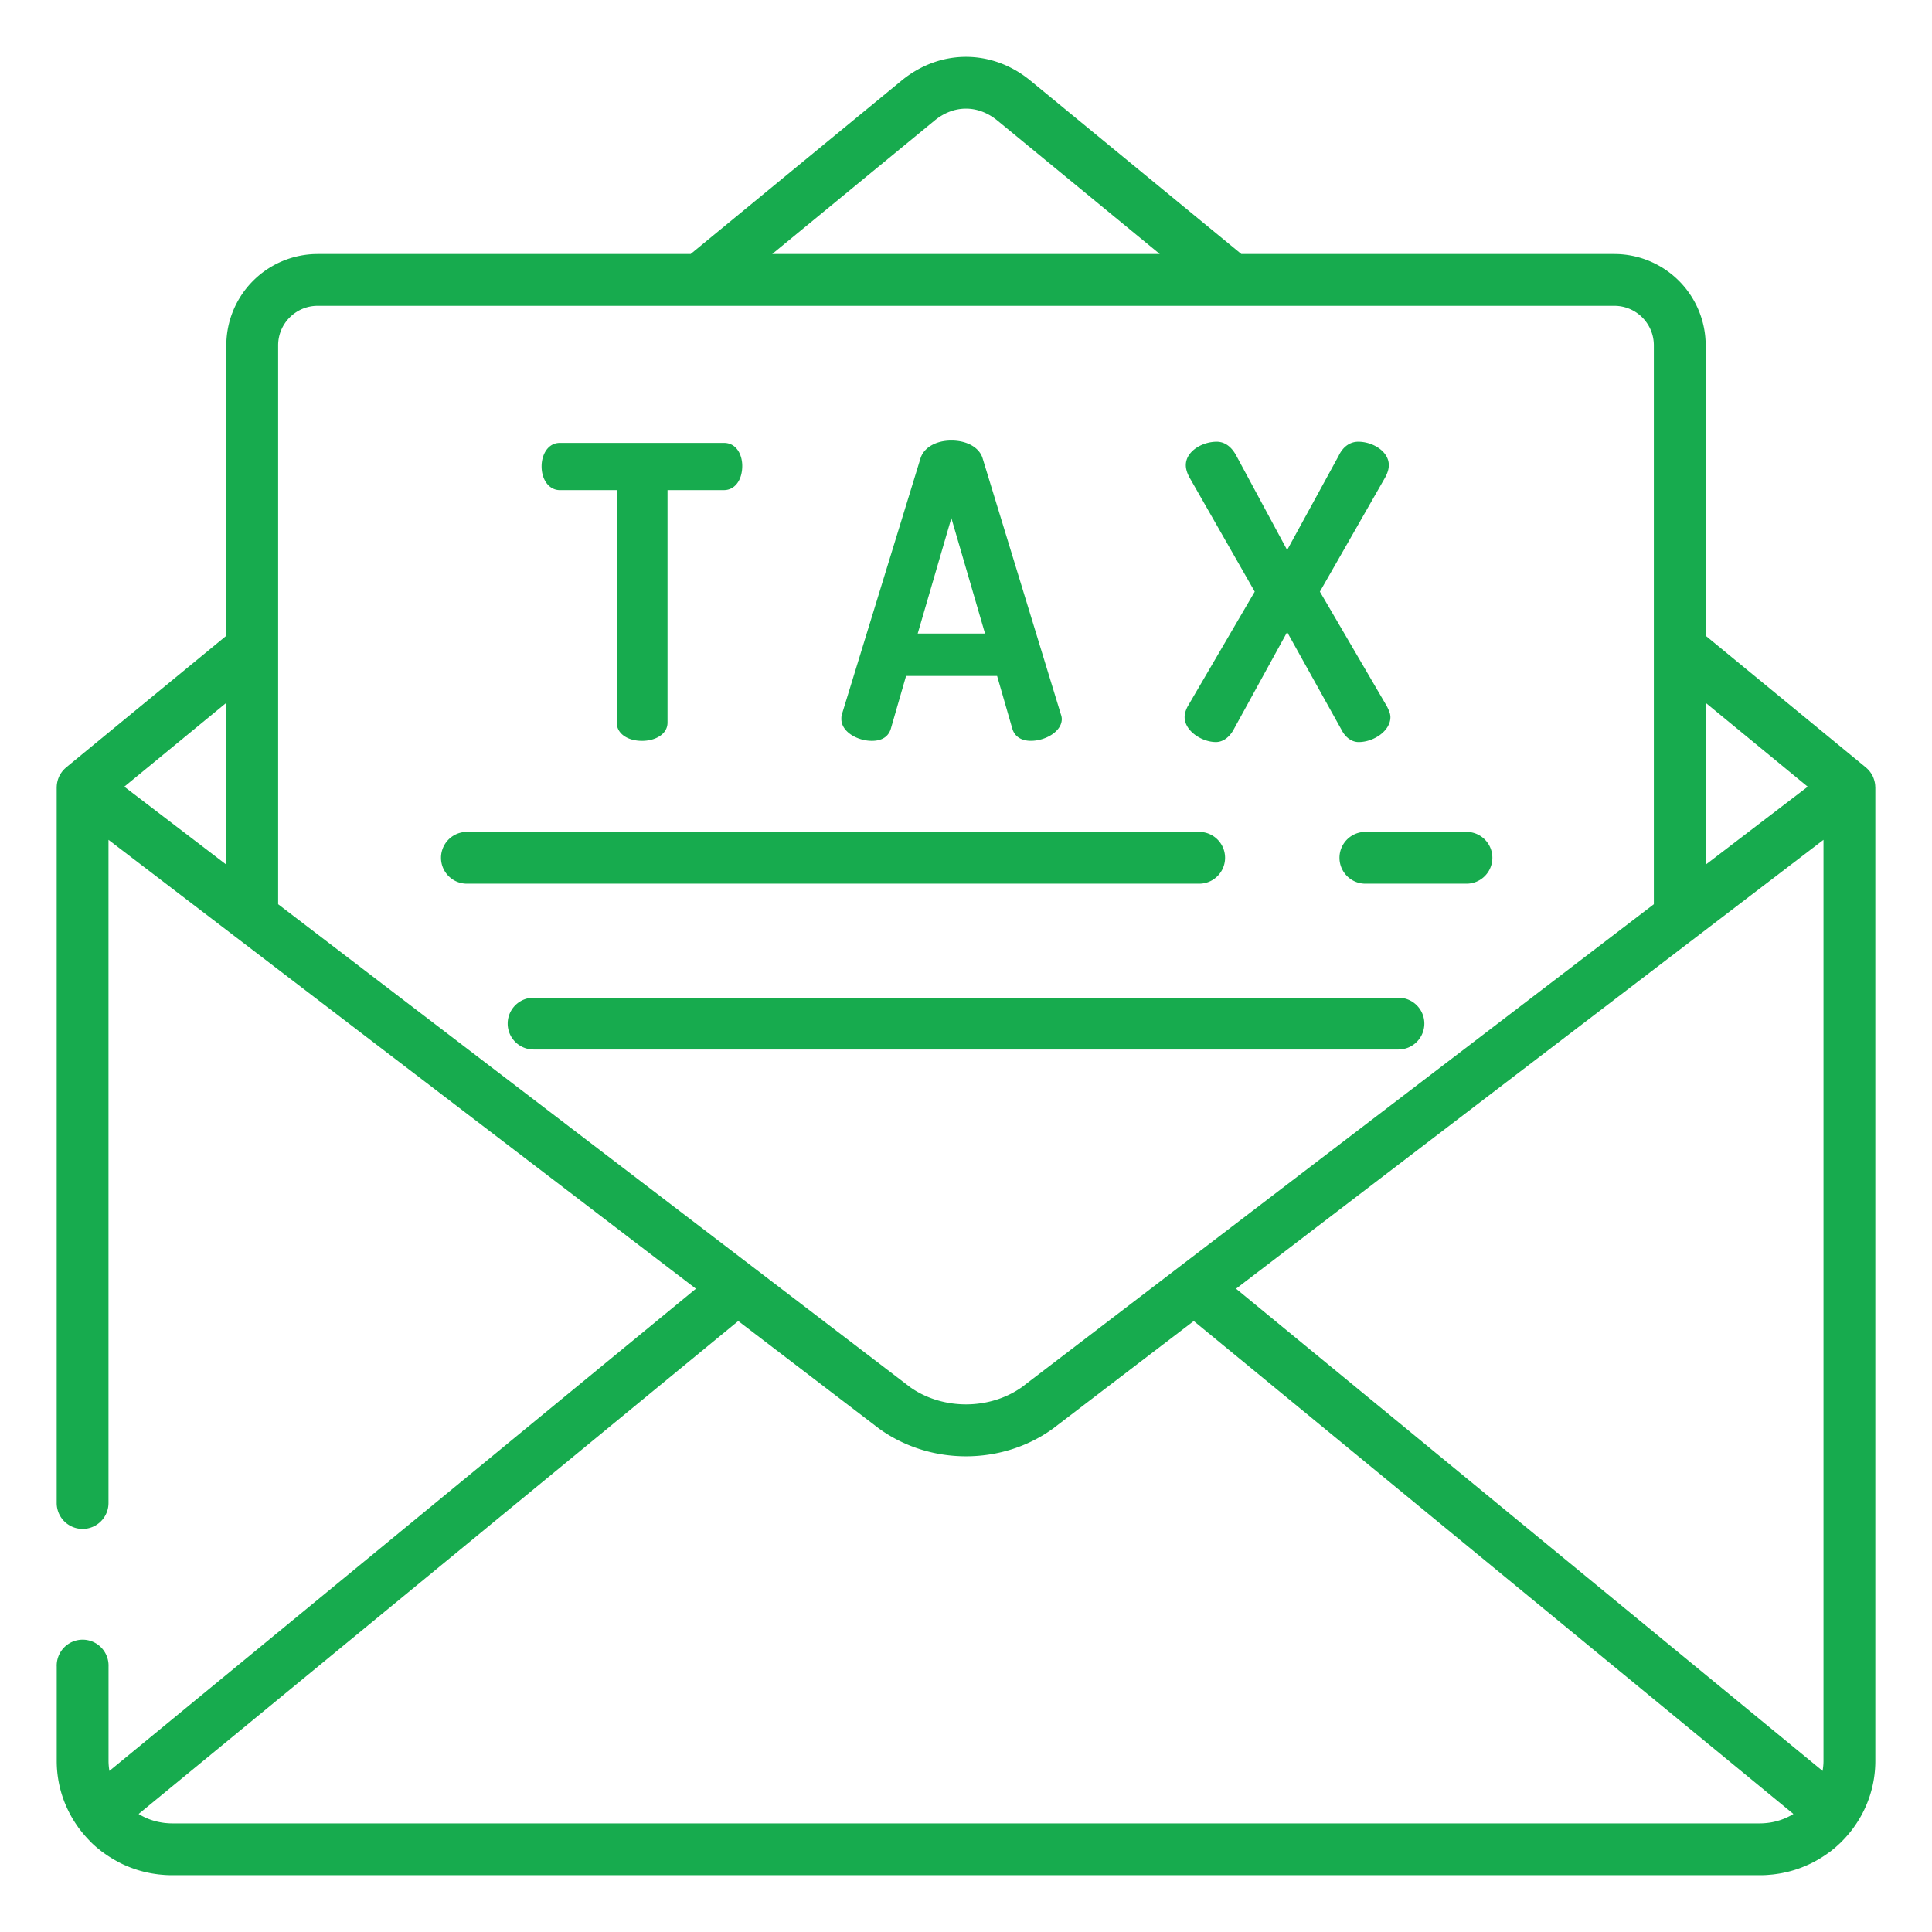 <svg xmlns="http://www.w3.org/2000/svg" xmlns:xlink="http://www.w3.org/1999/xlink" width="96.38" height="96.38" viewBox="0 0 96.38 96.38"><defs><path id="a" d="M2.828 2.836h90.724v90.708H2.828z"/></defs><clipPath id="b"><use xlink:href="#a" overflow="visible"/></clipPath><path clip-path="url(#b)" fill="#17AB4E" d="M90.967 87.846c0 .17-.018.336-.044.498L61.661 64.288l29.306-22.393v45.951zm-1.62 2.716c-.017.01-.033.02-.05.028a3.15 3.15 0 0 1-.249.118l-.032.013a3.176 3.176 0 0 1-.549.169l-.042.009a3.02 3.02 0 0 1-.272.041c-.021.003-.042.004-.064.006a2.967 2.967 0 0 1-.284.015H8.575c-.096 0-.191-.006-.285-.015l-.063-.005a3.925 3.925 0 0 1-.317-.052 3.128 3.128 0 0 1-.545-.167l-.035-.014a3.262 3.262 0 0 1-.283-.138c-.045-.024-.088-.052-.131-.078L36.828 65.9l7.036 5.376c.012.009.023.018.036.025 2.526 1.798 6.056 1.798 8.582 0l.035-.025 7.035-5.376 29.914 24.591c-.04.025-.079.049-.119.071zM13.875 45.108v-27.88c0-1.087.884-1.972 1.971-1.972h64.687c1.087 0 1.971.885 1.971 1.972v27.881L50.966 69.207c-1.411.993-3.369 1.118-4.917.373a4.393 4.393 0 0 1-.635-.372c0-.001 0 0 0 0l-31.539-24.1zm32.742-39.09c.97-.798 2.175-.798 3.145 0l8.094 6.653H38.523l8.094-6.653zM85.09 35.061l5.09 4.184-5.09 3.89v-8.074zm-73.8 8.073l-5.089-3.89 5.089-4.184v8.074zm82.26-3.88a1.46 1.46 0 0 0-.009-.133l-.008-.051a1.494 1.494 0 0 0-.084-.291l-.011-.027a1.223 1.223 0 0 0-.078-.148l-.015-.021a1.275 1.275 0 0 0-.234-.271c-.011-.009-.02-.02-.031-.028l-7.99-6.569V17.228a4.561 4.561 0 0 0-4.556-4.556H61.926L51.403 4.021c-1.922-1.58-4.505-1.58-6.428 0l-10.522 8.651H15.846a4.561 4.561 0 0 0-4.556 4.556v14.487L3.3 38.283l-.028.026-.045.041a1.4 1.4 0 0 0-.075.079l-.037.043a1.281 1.281 0 0 0-.074.103c-.006.011-.014.02-.021.03a1.341 1.341 0 0 0-.077.145l-.015.037c-.016.038-.03.077-.042.116l-.015.055a1.386 1.386 0 0 0-.023.108l-.009.058a1.27 1.27 0 0 0-.009.124l-.002.034v35.697a1.292 1.292 0 0 0 2.584 0V41.896l29.305 22.393L5.458 88.344a3.024 3.024 0 0 1-.044-.498v-4.705a1.293 1.293 0 1 0-2.584 0v4.705c0 1.223.392 2.355 1.055 3.285.012.019.023.037.037.056l.032.04a6.445 6.445 0 0 0 .573.659l.036.038.011.011c.076.073.155.145.242.22l.015.013.079.063.035.028c.04.032.08.066.122.098l.017.014c.013.01.027.018.04.027.1.074.203.146.308.214l.102.064c.112.069.227.136.344.198l.034.02.05.025c.038.02.079.041.122.061l.005.003.109.051.059.025c.021.01.044.019.066.028l.03.013.147.06.055.021.024.008c.054.02.109.038.164.057l.106.036a.019.019 0 0 0 .007.002 6.574 6.574 0 0 0 .303.085l.01.003.077.018.054.012c.055.013.11.024.167.035l.013.003.111.021.018.002a5.288 5.288 0 0 0 .192.029l.118.016h.011c.062.008.125.013.188.018a.212.212 0 0 0 .024.002l.018.002c.029.002.058.005.088.006h.002c.107.007.216.01.325.01h79.231c.109 0 .217-.003.324-.009l.004-.001c.029-.001.058-.004.086-.006l.018-.002.021-.002c.064-.005.127-.01.191-.017l.01-.001a8.884 8.884 0 0 0 .308-.044l.021-.003.109-.02.015-.003.171-.037.054-.012a.802.802 0 0 0 .08-.019c.098-.025.195-.052.292-.081l.014-.004.007-.003c.077-.023.155-.051.234-.079l.024-.009.041-.015.061-.023.077-.032.11-.045.044-.019.072-.032c.034-.015.067-.03.101-.047h.001l.137-.067.047-.023.034-.02a6.011 6.011 0 0 0 .745-.472l.042-.028.017-.014c.042-.031.082-.065.122-.099a2.49 2.49 0 0 0 .114-.091l.022-.02.083-.075.022-.021c.038-.035.077-.068.114-.104l.014-.013.041-.042a5.655 5.655 0 0 0 .347-.374c.081-.095.158-.19.232-.29l.032-.041c.014-.019.025-.038.038-.057a5.636 5.636 0 0 0 1.054-3.283V39.282l-.003-.028z"/><path fill="#17AB4E" d="M71.055 51.063c0-.714-.579-1.292-1.292-1.292H26.618a1.291 1.291 0 1 0 0 2.584h43.145a1.293 1.293 0 0 0 1.292-1.292zm-2.942-6.979h5.043a1.292 1.292 0 0 0 .001-2.584h-5.043a1.291 1.291 0 1 0-.001 2.584zm-6.999-1.292c0-.714-.579-1.292-1.292-1.292h-36.53a1.291 1.291 0 1 0 0 2.584h36.53c.714 0 1.292-.578 1.292-1.292zM36.117 22.095h-8.188c-.598 0-.911.587-.911 1.167 0 .688.383 1.188.911 1.188h2.838v11.598c0 .536.521.911 1.266.911.629 0 1.267-.313 1.267-.911V24.449h2.817c.537 0 .911-.496.911-1.207 0-.553-.285-1.147-.911-1.147zm9.664 9.509l1.679-5.759 1.679 5.759h-3.358zm3.23-8.767c-.174-.522-.783-.861-1.551-.861-.755 0-1.356.339-1.533.866l-3.924 12.78c-.031.093-.031.179-.031.247 0 .642.803 1.089 1.523 1.089.625 0 .856-.32.942-.594l.763-2.643h4.542l.764 2.647c.119.379.446.589.921.589.729 0 1.542-.466 1.542-1.089a.749.749 0 0 0-.049-.242l-3.909-12.789zm20.182 12.408l-3.349-5.73 3.253-5.691c.123-.223.186-.431.186-.62 0-.688-.803-1.168-1.522-1.168-.42 0-.771.255-.983.707l-2.567 4.694-2.529-4.692c-.31-.586-.706-.709-.984-.709-.729 0-1.542.479-1.542 1.168 0 .189.063.397.187.622l3.251 5.689-3.356 5.743c-.095.19-.142.358-.142.513 0 .69.854 1.247 1.562 1.247.331 0 .645-.213.864-.588l2.689-4.898 2.722 4.891c.144.288.442.596.848.596.732 0 1.582-.545 1.582-1.247-.001-.159-.066-.321-.17-.527z"/></svg>